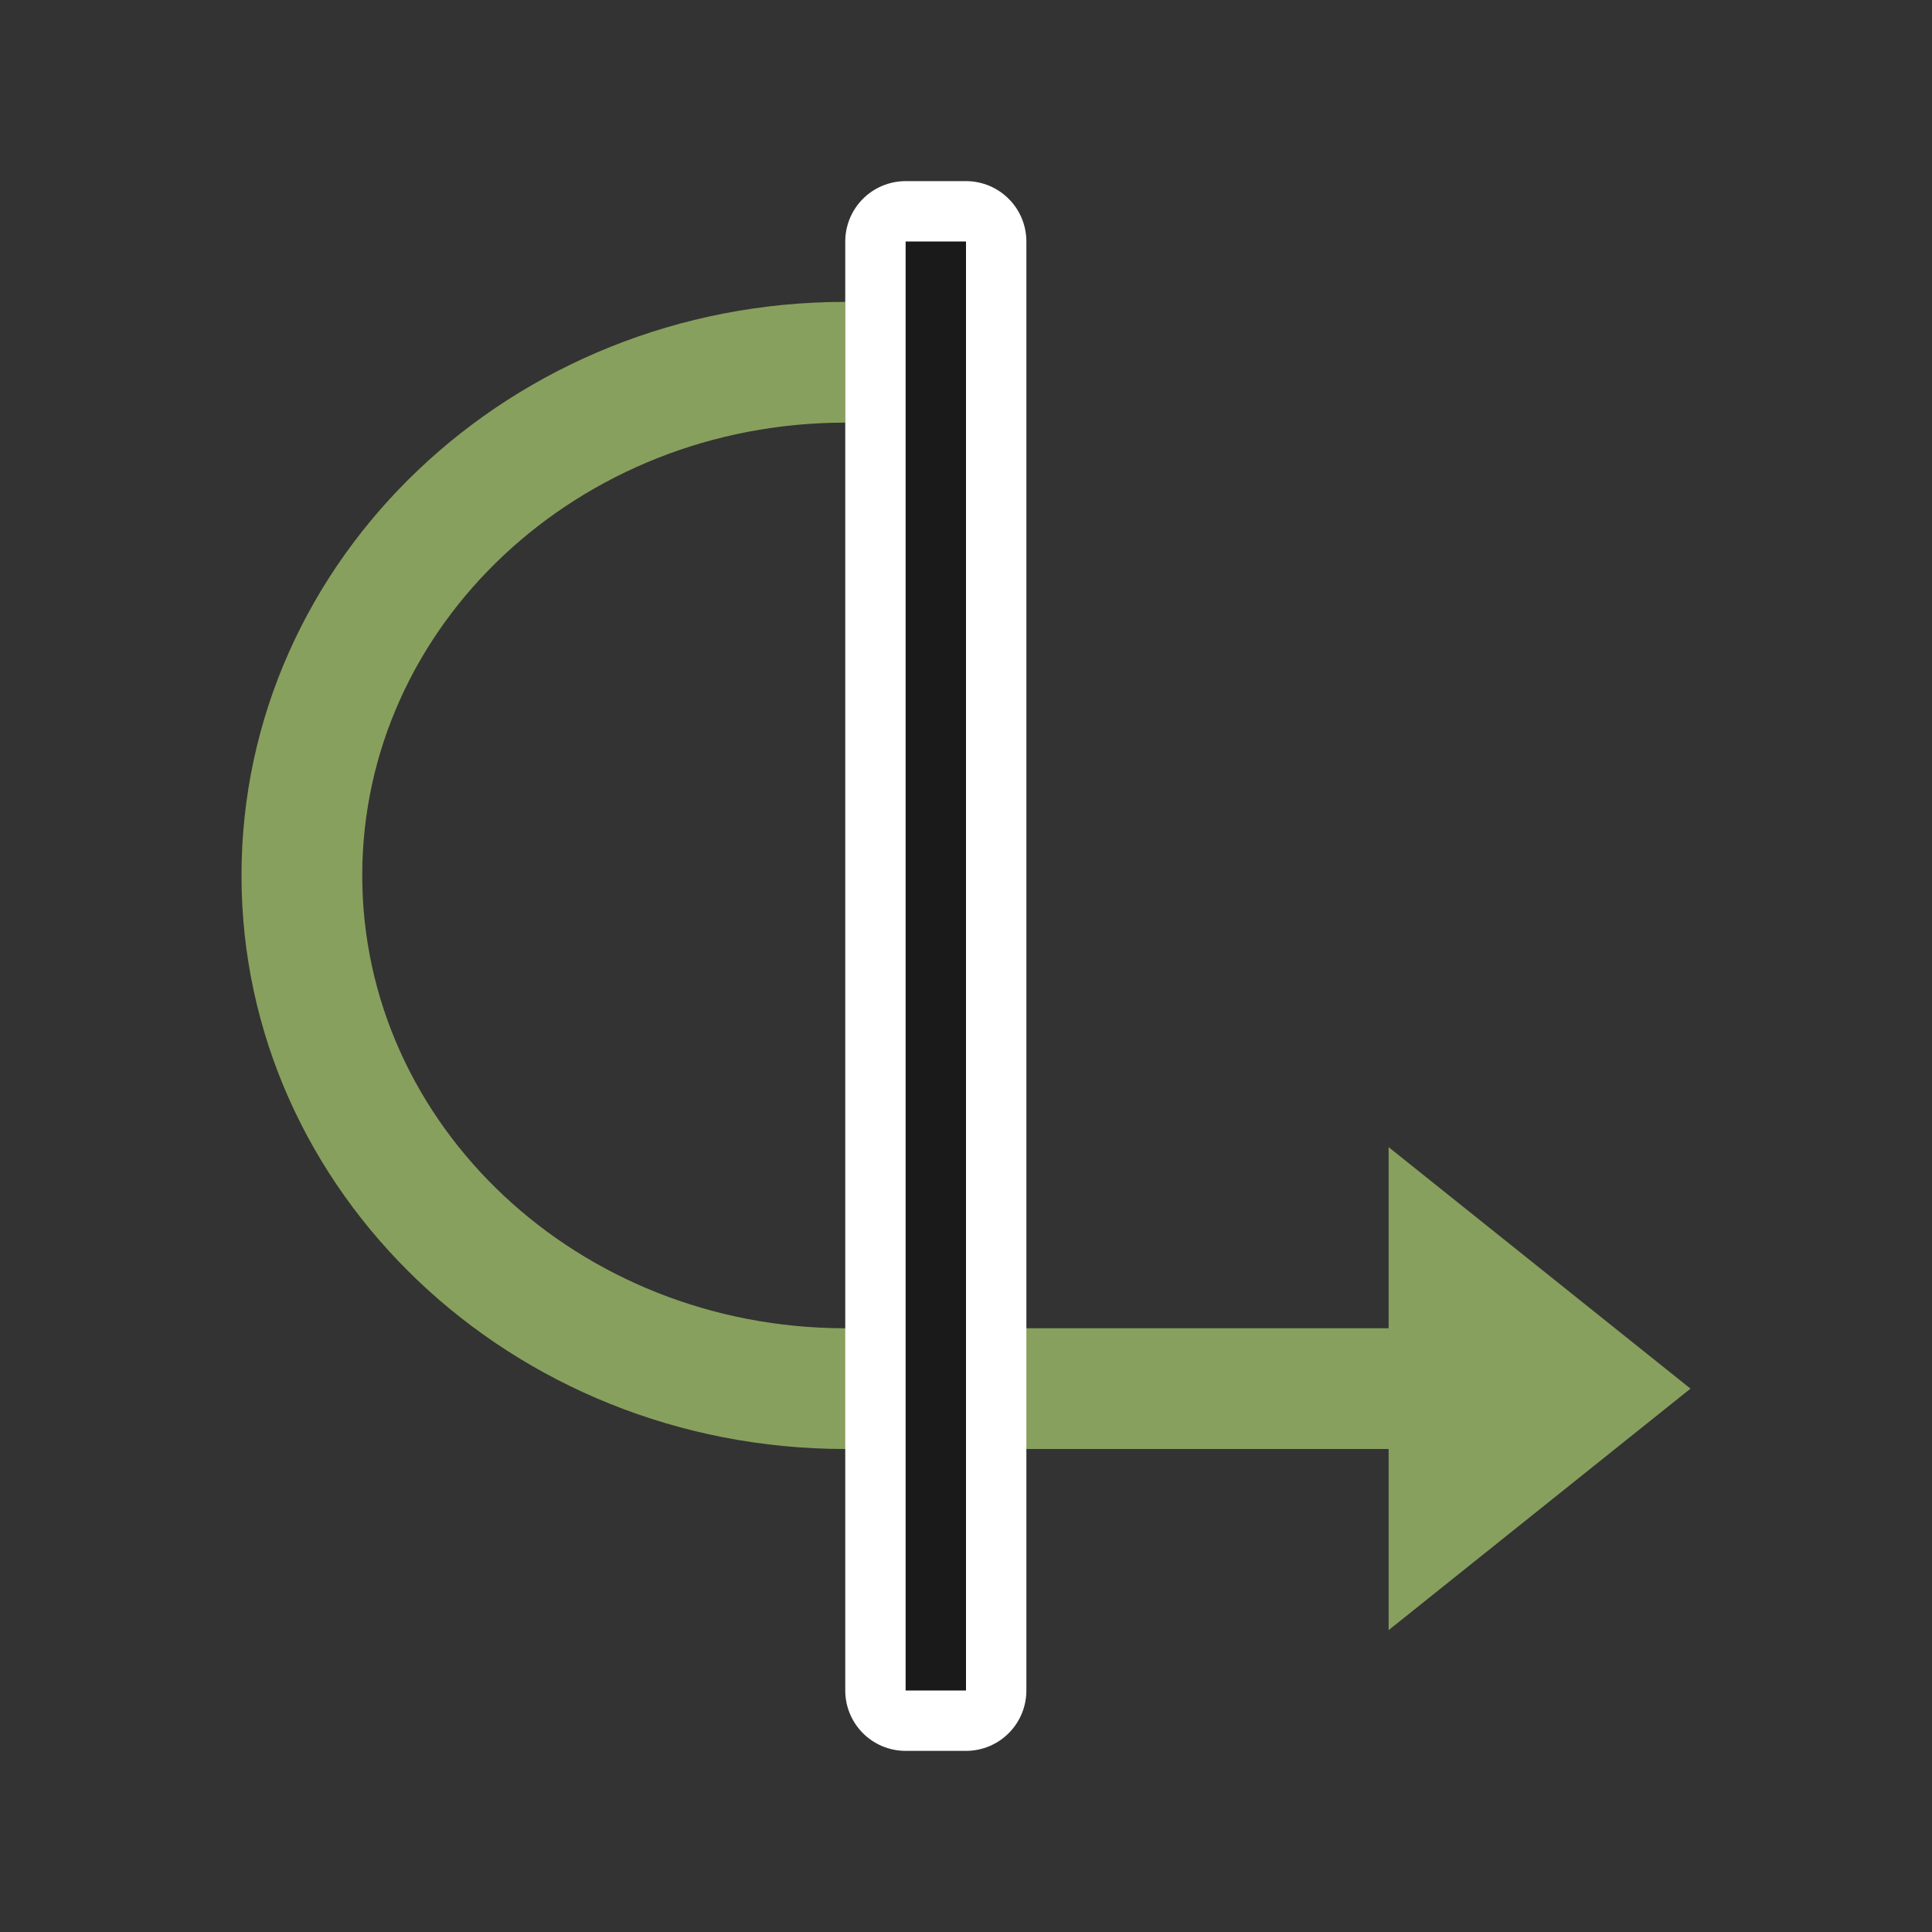 <svg viewBox="0 0 32 32" xmlns="http://www.w3.org/2000/svg"><rect x="0" y="0" width="32" height="32" fill="#333333" stroke="none"/><path d="M11 15c0 5.523 4.253 10 9.5 10S30 20.523 30 15V6h3l-4-5-4 5h3v9c0 4.418-3.358 8-7.5 8-4.142 0-7.5-3.582-7.5-8z" style="fill:#88a05d;fill-opacity:1;stroke:none;stroke-width:1px;stroke-linecap:butt;stroke-linejoin:miter;stroke-opacity:1" transform="rotate(90 17.5 11.5)"/><path d="M10 14h24v-1H10z" style="fill:#fff;stroke:#fff;stroke-width:2;stroke-linejoin:round;stroke-miterlimit:4;stroke-dasharray:none" transform="rotate(90 17.5 11.5)"/><path style="fill:#1a1a1a" d="M10 14h24v-1H10z" transform="rotate(90 17.5 11.5)"/></svg>